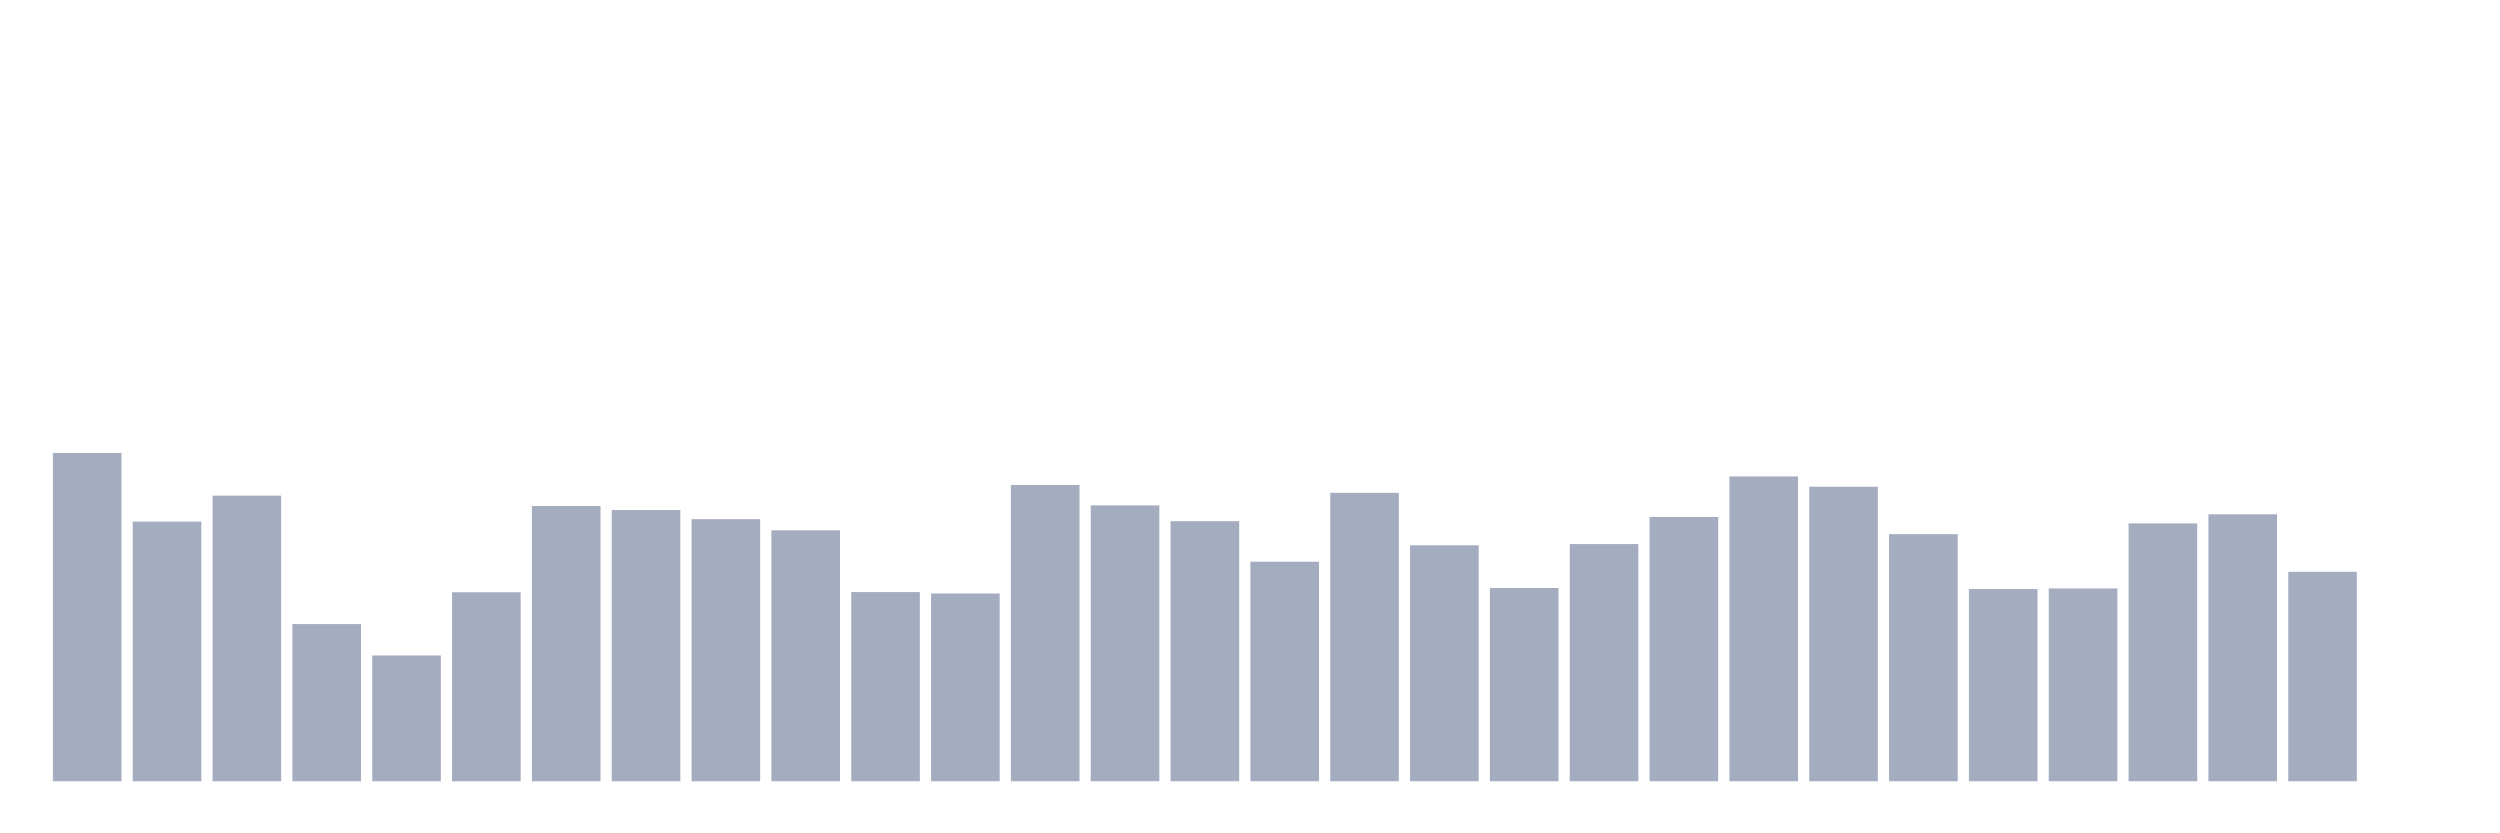 <svg xmlns="http://www.w3.org/2000/svg" viewBox="0 0 480 160"><g transform="translate(10,10)"><rect class="bar" x="0.153" width="13.175" y="76.961" height="63.039" fill="rgb(164,173,192)"></rect><rect class="bar" x="15.482" width="13.175" y="90.144" height="49.856" fill="rgb(164,173,192)"></rect><rect class="bar" x="30.81" width="13.175" y="85.167" height="54.833" fill="rgb(164,173,192)"></rect><rect class="bar" x="46.138" width="13.175" y="109.822" height="30.178" fill="rgb(164,173,192)"></rect><rect class="bar" x="61.466" width="13.175" y="115.85" height="24.15" fill="rgb(164,173,192)"></rect><rect class="bar" x="76.794" width="13.175" y="103.717" height="36.283" fill="rgb(164,173,192)"></rect><rect class="bar" x="92.123" width="13.175" y="87.15" height="52.85" fill="rgb(164,173,192)"></rect><rect class="bar" x="107.451" width="13.175" y="87.928" height="52.072" fill="rgb(164,173,192)"></rect><rect class="bar" x="122.779" width="13.175" y="89.678" height="50.322" fill="rgb(164,173,192)"></rect><rect class="bar" x="138.107" width="13.175" y="91.817" height="48.183" fill="rgb(164,173,192)"></rect><rect class="bar" x="153.436" width="13.175" y="103.678" height="36.322" fill="rgb(164,173,192)"></rect><rect class="bar" x="168.764" width="13.175" y="103.95" height="36.05" fill="rgb(164,173,192)"></rect><rect class="bar" x="184.092" width="13.175" y="83.106" height="56.894" fill="rgb(164,173,192)"></rect><rect class="bar" x="199.42" width="13.175" y="87.033" height="52.967" fill="rgb(164,173,192)"></rect><rect class="bar" x="214.748" width="13.175" y="90.067" height="49.933" fill="rgb(164,173,192)"></rect><rect class="bar" x="230.077" width="13.175" y="97.844" height="42.156" fill="rgb(164,173,192)"></rect><rect class="bar" x="245.405" width="13.175" y="84.622" height="55.378" fill="rgb(164,173,192)"></rect><rect class="bar" x="260.733" width="13.175" y="94.694" height="45.306" fill="rgb(164,173,192)"></rect><rect class="bar" x="276.061" width="13.175" y="102.9" height="37.1" fill="rgb(164,173,192)"></rect><rect class="bar" x="291.39" width="13.175" y="94.461" height="45.539" fill="rgb(164,173,192)"></rect><rect class="bar" x="306.718" width="13.175" y="89.25" height="50.75" fill="rgb(164,173,192)"></rect><rect class="bar" x="322.046" width="13.175" y="81.472" height="58.528" fill="rgb(164,173,192)"></rect><rect class="bar" x="337.374" width="13.175" y="83.456" height="56.544" fill="rgb(164,173,192)"></rect><rect class="bar" x="352.702" width="13.175" y="92.556" height="47.444" fill="rgb(164,173,192)"></rect><rect class="bar" x="368.031" width="13.175" y="103.094" height="36.906" fill="rgb(164,173,192)"></rect><rect class="bar" x="383.359" width="13.175" y="102.978" height="37.022" fill="rgb(164,173,192)"></rect><rect class="bar" x="398.687" width="13.175" y="90.494" height="49.506" fill="rgb(164,173,192)"></rect><rect class="bar" x="414.015" width="13.175" y="88.744" height="51.256" fill="rgb(164,173,192)"></rect><rect class="bar" x="429.344" width="13.175" y="99.789" height="40.211" fill="rgb(164,173,192)"></rect><rect class="bar" x="444.672" width="13.175" y="140" height="0" fill="rgb(164,173,192)"></rect></g></svg>